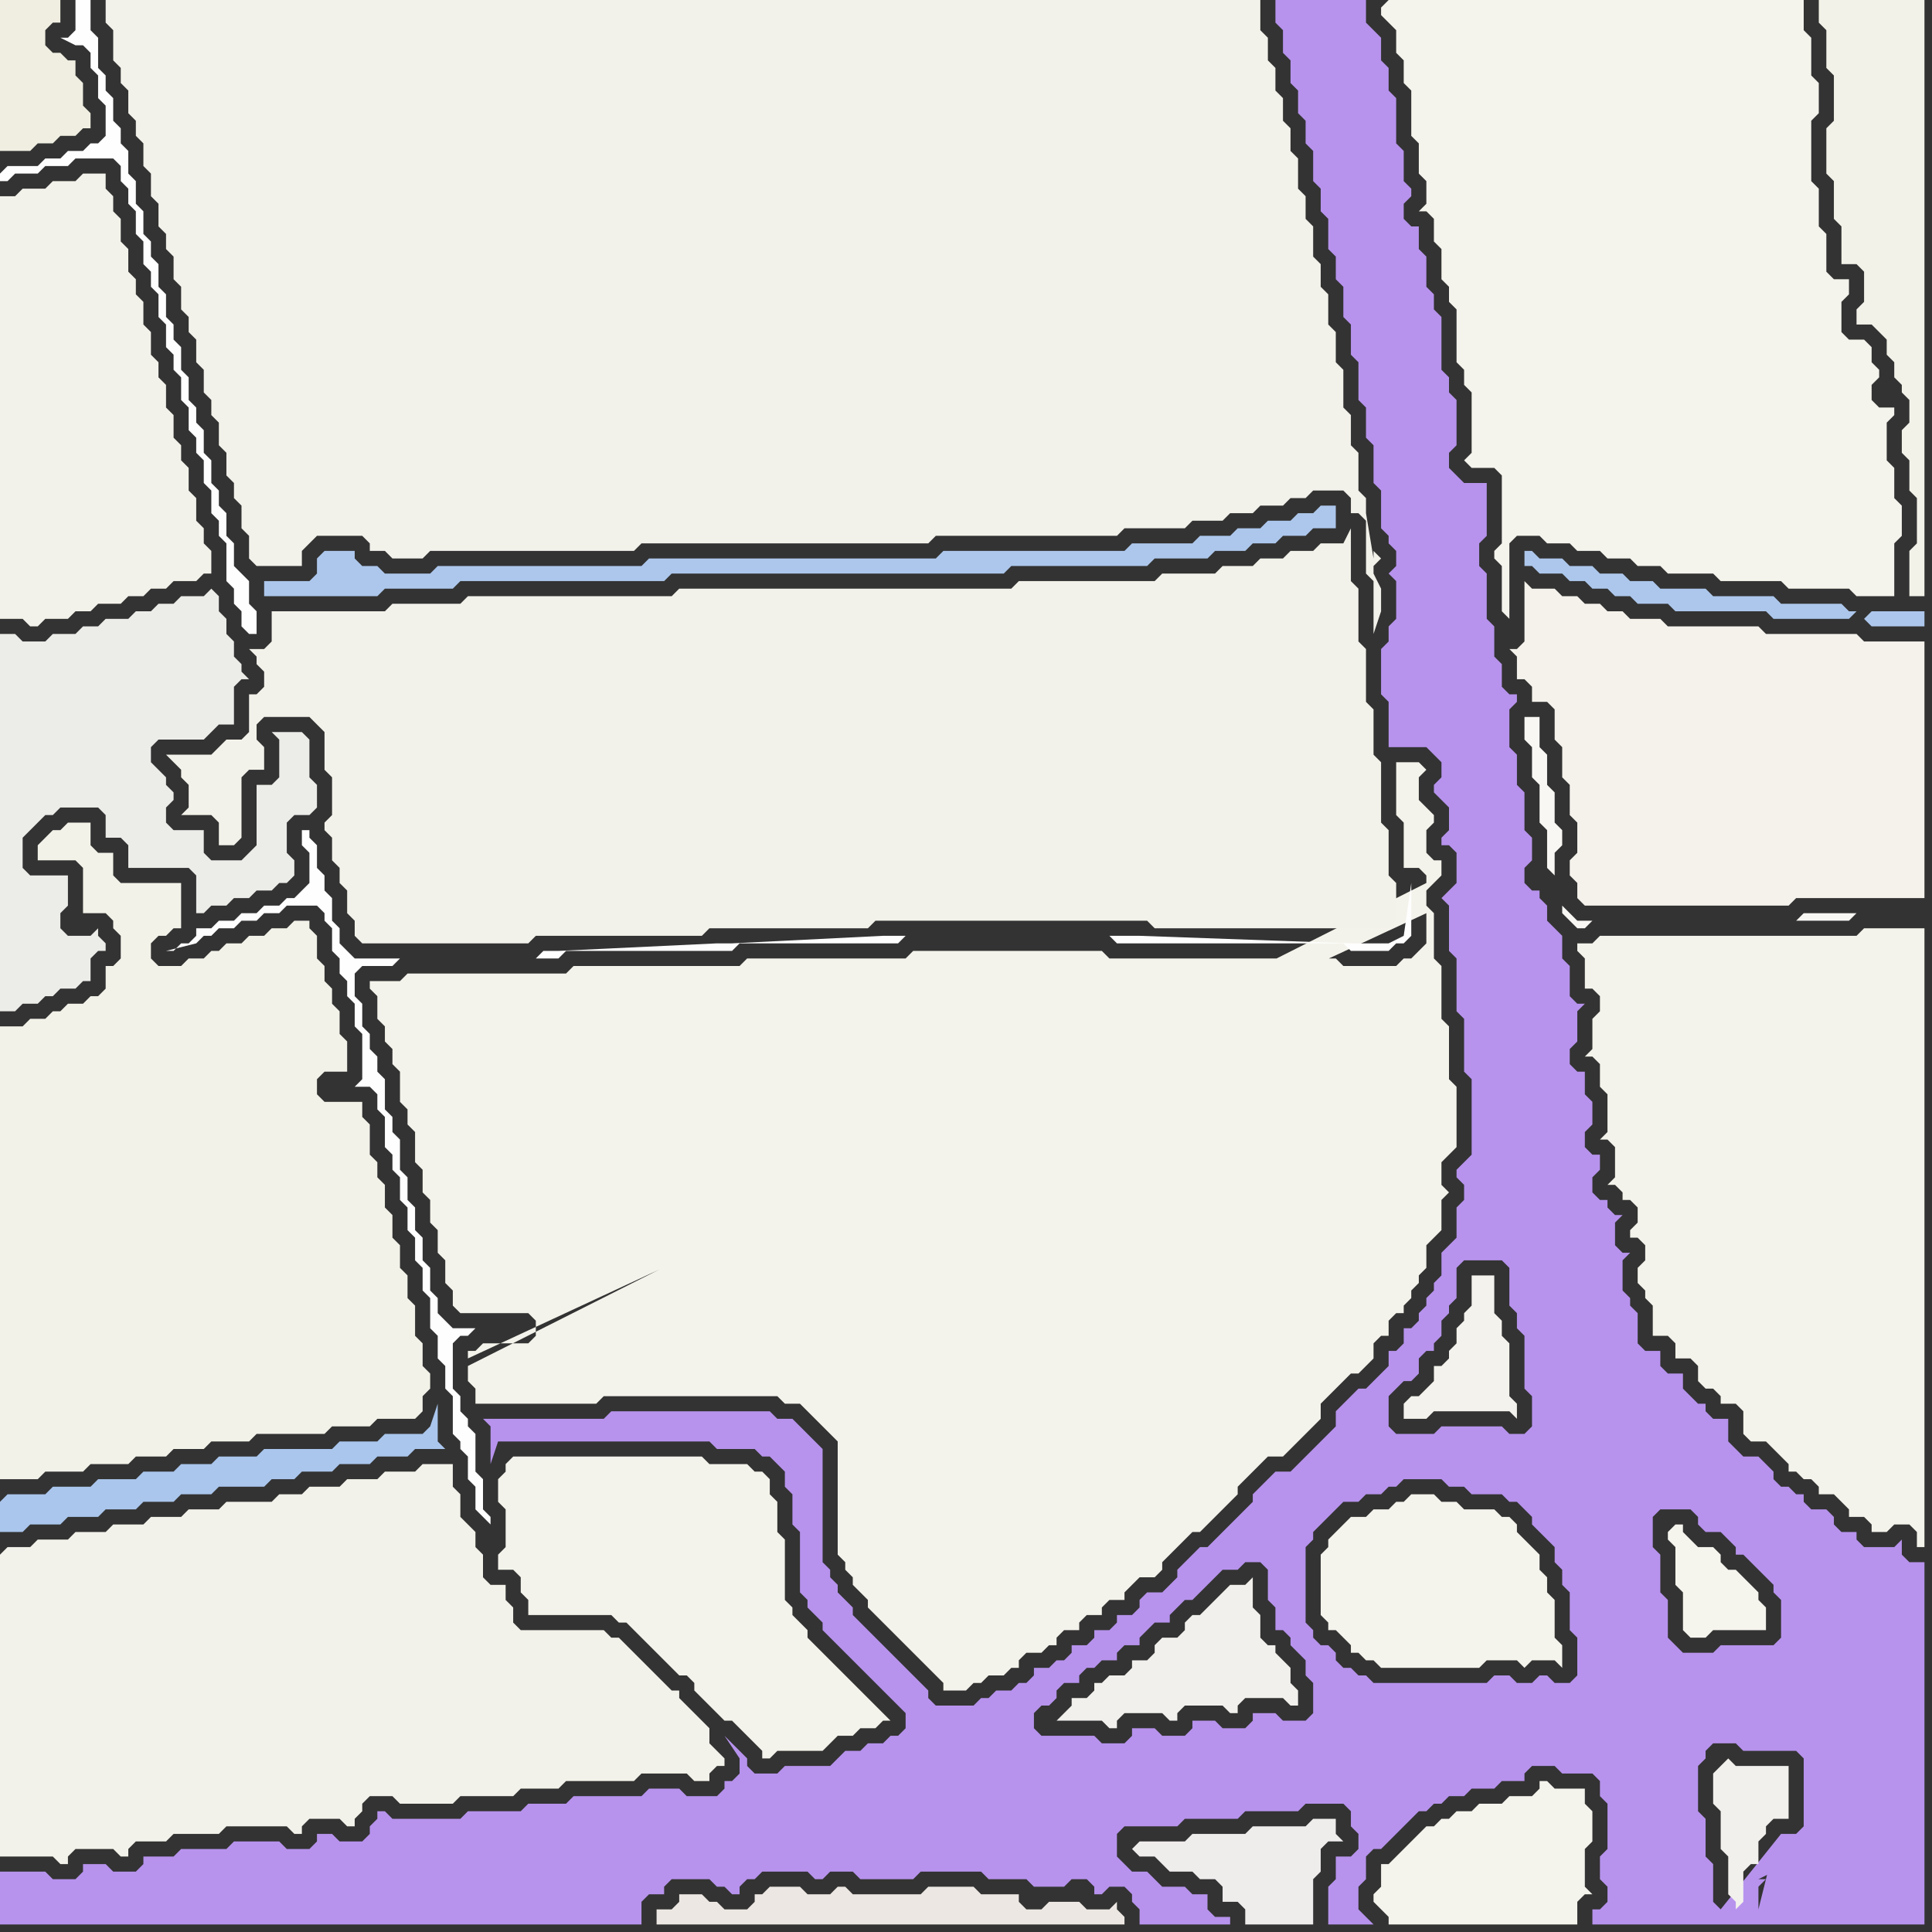 <svg width="256" height="256" xmlns="http://www.w3.org/2000/svg"><rect width="100%" height="100%" fill="#333333" stroke="none"/><script> 
var tempColor;
function hoverPath(evt){
obj = evt.target;
tempColor = obj.getAttribute("fill");
obj.setAttribute("fill","red");
//alert(tempColor);
//obj.setAttribute("stroke","red");}
function recoverPath(evt){
obj = evt.target;
obj.setAttribute("fill", tempColor);
//obj.setAttribute("stroke", tempColor);
}</script><path onmouseover="hoverPath(evt)" onmouseout="recoverPath(evt)" fill="rgb(243,242,234)" d="M  0,28l 0,54 3,0 1,1 1,0 1,-1 3,0 1,-1 2,0 1,-1 3,0 1,-1 2,0 1,-1 2,0 1,-1 3,0 1,-1 1,0 0,-3 -1,-1 0,-2 -1,-1 0,-3 -1,-1 0,-3 -1,-1 0,-2 -1,-1 0,-3 -1,-1 0,-3 -1,-1 0,-2 -1,-1 0,-3 -1,-1 0,-3 -1,-1 0,-2 -1,-1 0,-3 -1,-1 0,-3 -1,-1 0,-2 -1,-1 0,-2 -3,0 -1,1 -3,0 -1,1 -3,0 -1,1 -2,0Z"/>
<path onmouseover="hoverPath(evt)" onmouseout="recoverPath(evt)" fill="rgb(173,199,236)" d="M  70,75l -12,0 -1,1 -6,0 -1,-1 -2,0 -1,-1 0,-1 -4,0 -1,1 0,2 -1,1 -6,0 0,2 15,0 1,-1 9,0 1,-1 27,0 1,-1 44,0 1,-1 18,0 1,-1 7,0 1,-1 4,0 1,-1 3,0 1,-1 3,0 1,-1 3,0 0,-3 -2,0 -1,1 -2,0 -1,1 -3,0 -1,1 -3,0 -1,1 -4,0 -1,1 -8,0 -1,1 -24,0 -1,1 -38,0 -1,1Z"/>
<path onmouseover="hoverPath(evt)" onmouseout="recoverPath(evt)" fill="rgb(236,237,233)" d="M  0,89l 0,45 2,0 1,-1 2,0 1,-1 1,0 1,-1 2,0 1,-1 1,0 0,-3 1,-1 1,0 0,-1 -1,-1 0,-1 -1,1 -3,0 -1,-1 0,-2 1,-1 0,-4 -5,0 -1,-1 0,-4 1,-1 1,-1 1,-1 1,0 1,-1 5,0 1,1 0,3 2,0 1,1 0,3 8,0 1,1 0,5 1,0 1,-1 2,0 1,-1 2,0 1,-1 2,0 1,-1 1,0 1,-1 0,-2 -1,-1 0,-4 1,-1 2,0 1,-1 0,-3 -1,-1 0,-5 -1,-1 -4,0 1,1 0,5 -1,1 -2,0 0,8 -1,1 -1,1 -4,0 -1,-1 0,-3 -4,0 -1,-1 0,-2 1,-1 0,-1 -1,-1 0,-1 -1,-1 -1,-1 0,-2 1,-1 6,0 1,-1 1,-1 2,0 0,-5 1,-1 1,0 -1,-1 0,-1 -1,-1 0,-2 -1,-1 0,-2 -1,-1 0,-2 -1,-1 -1,1 -3,0 -1,1 -2,0 -1,1 -2,0 -1,1 -3,0 -1,1 -2,0 -1,1 -3,0 -1,1 -3,0 -1,-1 -2,0Z"/>
<path onmouseover="hoverPath(evt)" onmouseout="recoverPath(evt)" fill="rgb(244,243,235)" d="M  62,181l 0,2 1,1 0,2 16,0 1,-1 23,0 1,1 2,0 1,1 1,1 1,1 1,1 1,1 0,15 1,1 0,1 1,1 0,1 1,1 1,1 0,1 1,1 1,1 1,1 1,1 1,1 1,1 1,1 1,1 1,1 1,1 0,1 3,0 1,-1 1,0 1,-1 2,0 1,-1 1,0 0,-1 1,-1 2,0 1,-1 1,0 0,-1 1,-1 2,0 0,-1 1,-1 2,0 0,-1 1,-1 2,0 0,-1 1,-1 1,-1 2,0 1,-1 0,-1 1,-1 1,-1 1,-1 1,-1 1,0 1,-1 1,-1 1,-1 1,-1 1,-1 0,-1 1,-1 1,-1 1,-1 1,-1 2,0 2,-2 1,-1 2,-2 0,-2 1,-1 1,-1 1,-1 1,-1 1,0 1,-1 1,-1 0,-2 1,-1 1,0 0,-2 1,-1 1,0 0,-1 1,-1 0,-1 1,-1 0,-1 1,-1 0,-3 1,-1 1,-1 0,-4 1,-1 -1,-1 0,-3 1,-1 1,-1 0,-8 -1,-1 0,-7 -1,-1 0,-7 -1,-1 0,-6 -1,-1 0,-2 1,-1 1,-1 0,-2 -1,0 -1,-1 0,-3 1,-1 0,-1 -1,-1 -1,-1 0,-3 1,-1 -1,-1 -3,0 0,7 1,1 0,6 2,0 1,1 0,1 -127,64 127,-60 0,4 -2,2 -1,0 -1,1 -7,0 -1,-1 -30,0 -1,-1 -25,0 -1,1 -21,0 -1,1 -22,0 -1,1 -21,0 -1,1 -4,0 0,1 1,1 0,3 1,1 0,2 1,1 0,2 1,1 0,4 1,1 0,2 1,1 0,4 1,1 0,3 1,1 0,3 1,1 0,3 1,1 0,3 1,1 0,2 1,1 9,0 1,1 0,2 -1,1 -6,0 -1,1 -1,0 0,1 127,-59 -127,60Z"/>
<path onmouseover="hoverPath(evt)" onmouseout="recoverPath(evt)" fill="rgb(239,236,236)" d="M  150,245l 0,0 1,1 2,0 1,1 1,1 3,0 1,1 2,0 1,1 0,2 2,0 1,1 0,2 9,0 0,-6 1,-1 0,-3 1,-1 2,0 -1,-1 0,-2 -3,0 -1,1 -7,0 -1,1 -7,0 -1,1 -6,0 -1,1Z"/>
<path onmouseover="hoverPath(evt)" onmouseout="recoverPath(evt)" fill="rgb(244,243,236)" d="M  181,201l -2,0 -1,1 -1,1 -1,1 0,1 -1,1 0,8 1,1 0,1 1,0 1,1 1,1 0,1 1,0 1,1 1,0 1,1 13,0 1,-1 4,0 1,1 1,-1 3,0 1,1 0,-3 -1,-1 0,-5 -1,-1 0,-2 -1,-1 0,-2 -1,-1 -1,-1 -1,-1 0,-1 -1,-1 -1,0 -1,-1 -4,0 -1,-1 -2,0 -1,-1 -3,0 -1,1 -1,0 -1,1 -2,0 -1,1Z"/>
<path onmouseover="hoverPath(evt)" onmouseout="recoverPath(evt)" fill="rgb(244,243,236)" d="M  183,1l 0,1 1,1 1,1 0,3 1,1 0,3 1,1 0,6 1,1 0,4 1,1 0,3 -1,1 1,0 1,1 0,3 1,1 0,4 1,1 0,2 1,1 0,7 1,1 0,2 1,1 0,8 -1,1 1,1 3,0 1,1 0,9 -1,1 0,1 1,1 0,6 1,1 0,-10 1,-1 3,0 1,1 3,0 1,1 3,0 1,1 3,0 1,1 3,0 1,1 6,0 1,1 8,0 1,1 8,0 1,1 5,0 0,-7 1,-1 0,-4 -1,-1 0,-4 -1,-1 0,-5 1,-1 0,-1 -2,0 -1,-1 0,-2 1,-1 0,-1 -1,-1 0,-2 -1,-1 -2,0 -1,-1 0,-4 1,-1 0,-2 -2,0 -1,-1 0,-5 -1,-1 0,-5 -1,-1 0,-8 1,-1 0,-4 -1,-1 0,-5 -1,-1 0,-4 -55,0 -1,1Z"/>
<path onmouseover="hoverPath(evt)" onmouseout="recoverPath(evt)" fill="rgb(183,147,237)" d="M  240,255l 15,0 0,-48 -2,0 -1,-1 0,-2 -1,1 -4,0 -1,-1 0,-1 -2,0 -1,-1 0,-1 -1,-1 -2,0 -1,-1 0,-1 -1,0 -1,-1 -1,0 -1,-1 0,-1 -1,-1 -1,-1 -2,0 -1,-1 -1,-1 0,-3 -2,0 -1,-1 0,-1 -1,0 -1,-1 -1,-1 0,-2 -2,0 -1,-1 0,-2 -2,0 -1,-1 0,-4 -1,-1 0,-1 -1,-1 0,-4 1,-1 -1,0 -1,-1 0,-3 1,-1 -1,0 -1,-1 0,-1 -1,0 -1,-1 0,-2 1,-1 0,-2 -1,0 -1,-1 0,-2 1,-1 0,-3 -1,-1 0,-3 -1,0 -1,-1 0,-2 1,-1 0,-4 1,-1 -1,0 -1,-1 0,-4 -1,-1 0,-3 -1,-1 -1,-1 0,-2 -1,-1 0,-1 -1,0 -1,-1 0,-2 1,-1 0,-3 -1,-1 0,-5 -1,-1 0,-4 -1,-1 0,-5 1,-1 0,-1 -1,0 -1,-1 0,-3 -1,-1 0,-4 -1,-1 0,-6 -1,-1 0,-3 1,-1 0,-7 -3,0 -1,-1 -1,-1 0,-2 1,-1 0,-6 -1,-1 0,-2 -1,-1 0,-7 -1,-1 0,-2 -1,-1 0,-4 -1,-1 0,-3 -1,0 -1,-1 0,-2 1,-1 0,-1 -1,-1 0,-4 -1,-1 0,-6 -1,-1 0,-3 -1,-1 0,-3 -1,-1 -1,-1 0,-3 -12,0 0,3 1,1 0,3 1,1 0,3 1,1 0,3 1,1 0,3 1,1 0,4 1,1 0,3 1,1 0,4 1,1 0,3 1,1 0,4 1,1 0,4 1,1 0,5 1,1 0,4 1,1 0,5 1,1 0,5 1,1 0,1 1,1 0,2 -1,1 1,1 0,5 -1,1 0,2 -1,1 0,6 1,1 0,6 5,0 1,1 1,1 0,2 -1,1 0,1 1,1 0,0 1,1 0,3 -1,1 0,1 1,0 1,1 0,4 -1,1 -1,1 1,1 0,6 1,1 0,7 1,1 0,7 1,1 0,10 -1,1 -1,1 0,1 1,1 0,2 -1,1 0,4 -1,1 -1,1 0,3 -1,1 0,1 -1,1 0,1 -1,1 0,1 -1,1 -1,0 0,2 -1,1 -1,0 0,2 -1,1 -1,1 -1,1 -1,0 -1,1 -1,1 -1,1 0,2 -1,1 -1,1 -1,1 -1,1 -2,2 -2,0 -2,2 -1,1 0,1 -1,1 -1,1 -2,2 -1,1 -1,1 -1,0 -2,2 -1,1 0,1 -1,1 -1,1 -2,0 -1,1 0,1 -1,1 -2,0 0,1 -1,1 -2,0 0,1 -1,1 -2,0 0,1 -1,1 -1,0 -1,1 -2,0 0,1 -1,1 -1,0 -1,1 -2,0 -1,1 -1,0 -1,1 -5,0 -1,-1 0,-1 -1,-1 -1,-1 -1,-1 -1,-1 -1,-1 -1,-1 -1,-1 -1,-1 -1,-1 -1,-1 0,-1 -1,-1 -1,-1 0,-1 -1,-1 0,-1 -1,-1 0,-15 -1,-1 -1,-1 -1,-1 -1,-1 -2,0 -1,-1 -21,0 -1,1 -16,0 1,1 0,5 1,-3 28,0 1,1 5,0 1,1 1,0 1,1 1,1 0,2 1,1 0,4 1,1 0,8 1,1 0,1 1,1 1,1 0,1 1,1 1,1 1,1 1,1 1,1 1,1 1,1 1,1 1,1 1,1 1,1 0,2 -1,1 -1,0 -1,1 -2,0 -1,1 -2,0 -1,1 -1,1 -6,0 -1,1 -3,0 -1,-1 0,-1 -1,-1 -1,-1 -1,-1 2,3 0,2 -1,1 -1,0 0,1 -1,1 -4,0 -1,-1 -4,0 -1,1 -9,0 -1,1 -5,0 -1,1 -7,0 -1,1 -9,0 -1,-1 -1,0 0,1 -1,1 0,1 -1,1 -3,0 -1,-1 -2,0 0,1 -1,1 -3,0 -1,-1 -6,0 -1,1 -6,0 -1,1 -4,0 0,1 -1,1 -3,0 -1,-1 -3,0 0,1 -1,1 -3,0 -1,-1 -6,0 0,7 85,0 0,-3 1,-1 2,0 0,-1 1,-1 5,0 1,1 1,0 1,1 1,0 0,-1 1,-1 1,0 1,-1 6,0 1,1 1,0 1,-1 3,0 1,1 7,0 1,-1 8,0 1,1 5,0 1,1 4,0 1,-1 2,0 1,1 0,1 1,0 1,-1 2,0 1,1 0,1 1,1 0,2 12,0 0,-1 -2,0 -1,-1 0,-2 -2,0 -1,-1 -3,0 -1,-1 -1,-1 -2,0 -1,-1 -1,-1 0,-3 1,-1 7,0 1,-1 7,0 1,-1 7,0 1,-1 5,0 1,1 0,2 1,1 0,2 -1,1 -2,0 0,3 -1,1 0,5 6,0 -1,-1 0,0 -1,-1 0,-3 1,-1 0,-3 1,-1 1,0 1,-1 1,-1 1,-1 1,-1 1,-1 1,0 1,-1 1,0 1,-1 2,0 1,-1 3,0 1,-1 3,0 0,-1 1,-1 3,0 1,1 4,0 1,1 0,2 1,1 0,6 -1,1 0,3 1,1 0,2 -1,1 -1,0 0,2 29,0 -7,-2 0,-3 1,-1 -1,0 2,-1 0,-3 -2,8 7,2 -12,-2 -1,-1 0,-5 -1,-1 0,-5 -1,-1 0,-6 1,-1 0,-1 1,-1 3,0 1,1 7,0 1,1 0,9 -1,1 -2,0 -8,10 12,2 -99,-32 2,0 0,-1 1,-1 1,0 1,-1 2,0 0,-1 1,-1 2,0 0,-1 1,-1 1,-1 2,0 0,-1 1,-1 1,-1 1,0 1,-1 1,-1 1,-1 1,-1 2,0 1,-1 2,0 1,1 0,4 1,1 0,3 1,0 1,1 0,1 1,1 1,1 0,2 1,1 0,4 -1,1 -3,0 -1,-1 -3,0 0,1 -1,1 -3,0 -1,-1 -3,0 0,1 -1,1 -3,0 -1,-1 -3,0 0,1 -1,1 -3,0 -1,-1 -7,0 -1,-1 0,-2 1,-1 1,0 1,-1 0,-1 1,-1 99,32 -56,-70 1,-1 1,-1 1,0 1,-1 0,-2 1,-1 1,0 0,-1 1,-1 0,-2 1,-1 0,-1 1,-1 0,-4 1,-1 5,0 1,1 0,5 1,1 0,2 1,1 0,7 1,1 0,4 -1,1 -2,0 -1,-1 -8,0 -1,1 -5,0 -1,-1 0,-4 56,70 -65,-37 -1,-1 0,-1 -1,-1 0,-10 1,-1 0,-1 4,-4 2,0 1,-1 2,0 1,-1 1,0 1,-1 5,0 1,1 2,0 1,1 4,0 1,1 1,0 1,1 1,1 0,1 1,1 1,1 1,1 0,2 1,1 0,2 1,1 0,5 1,1 0,5 -1,1 -2,0 -1,-1 -1,0 -1,1 -2,0 -1,-1 -2,0 -1,1 -15,0 -1,-1 -1,0 -1,-1 -1,0 -1,-1 0,-1 -1,-1 -1,0 65,37 -16,-55 1,1 0,1 1,1 2,0 1,1 1,1 0,1 1,0 1,1 1,1 1,1 1,1 0,1 1,1 0,5 -1,1 -7,0 -1,1 -4,0 -1,-1 -1,-1 0,-5 -1,-1 0,-5 -1,-1 0,-4 1,-1 4,0 16,55Z"/>
<path onmouseover="hoverPath(evt)" onmouseout="recoverPath(evt)" fill="rgb(243,242,233)" d="M  242,0l -1,0 0,3 1,1 0,5 1,1 0,6 -1,1 0,6 1,1 0,5 1,1 0,5 2,0 1,1 0,4 -1,1 0,2 2,0 1,1 1,1 0,2 1,1 0,2 1,1 0,1 1,1 0,3 -1,1 0,3 1,1 0,4 1,1 0,6 -1,1 0,6 2,0 0,-79Z"/>
<path onmouseover="hoverPath(evt)" onmouseout="recoverPath(evt)" fill="rgb(243,242,234)" d="M  0,206l 0,40 7,0 1,1 1,0 0,-1 1,-1 5,0 1,1 1,0 0,-1 1,-1 4,0 1,-1 6,0 1,-1 8,0 1,1 1,0 0,-1 1,-1 4,0 1,1 1,0 0,-1 1,-1 0,-1 1,-1 3,0 1,1 7,0 1,-1 7,0 1,-1 5,0 1,-1 9,0 1,-1 6,0 1,1 2,0 0,-1 1,-1 1,0 0,-1 -1,-1 0,0 -1,-1 0,-2 -1,-1 -1,-1 -1,-1 -1,-1 0,-1 -1,0 -1,-1 -1,-1 -1,-1 -1,-1 -1,-1 -1,-1 -1,-1 -1,0 -1,-1 -11,0 -1,-1 0,-2 -1,-1 0,-2 -2,0 -1,-1 0,-3 -1,-1 0,-2 -1,-1 -1,-1 0,-3 -1,-1 0,-3 -4,0 -1,1 -4,0 -1,1 -4,0 -1,1 -4,0 -1,1 -3,0 -1,1 -6,0 -1,1 -4,0 -1,1 -4,0 -1,1 -4,0 -1,1 -4,0 -1,1 -4,0 -1,1 -3,0 -1,1Z"/>
<path onmouseover="hoverPath(evt)" onmouseout="recoverPath(evt)" fill="rgb(243,242,233)" d="M  0,138l 0,58 5,0 1,-1 5,0 1,-1 5,0 1,-1 4,0 1,-1 4,0 1,-1 5,0 1,-1 9,0 1,-1 5,0 1,-1 5,0 1,-1 0,-2 1,-1 0,-2 -1,-1 0,-3 -1,-1 0,-4 -1,-1 0,-3 -1,-1 0,-3 -1,-1 0,-3 -1,-1 0,-3 -1,-1 0,-2 -1,-1 0,-4 -1,-1 0,-2 -5,0 -1,-1 0,-2 1,-1 3,0 0,-4 -1,-1 0,-3 -1,-1 0,-2 -1,-1 0,-2 -1,-1 0,-3 -1,-1 0,-1 -2,0 -1,1 -2,0 -1,1 -2,0 -1,1 -2,0 -1,1 -1,0 -1,1 -2,0 -1,1 -3,0 -1,-1 0,-2 1,-1 1,0 1,-1 1,0 0,-6 -8,0 -1,-1 0,-3 -2,0 -1,-1 0,-3 -3,0 -1,1 -1,0 -1,1 -1,1 0,2 5,0 1,1 0,6 3,0 1,1 0,1 1,1 0,3 -1,1 -1,0 0,3 -1,1 -1,0 -1,1 -2,0 -1,1 -1,0 -1,1 -2,0 -1,1 -3,0 0,2 11,-16 0,0 -11,16Z"/>
<path onmouseover="hoverPath(evt)" onmouseout="recoverPath(evt)" fill="rgb(243,242,234)" d="M  37,81l -1,0 0,4 -1,1 -2,0 1,1 0,1 1,1 0,2 -1,1 -1,0 0,5 -1,1 -2,0 -1,1 -1,1 -6,0 1,1 0,0 1,1 0,1 1,1 0,3 -1,1 4,0 1,1 0,3 2,0 1,-1 0,-8 1,-1 2,0 0,-3 -1,-1 0,-2 1,-1 6,0 1,1 1,1 0,5 1,1 0,5 -1,1 0,1 1,1 0,3 1,1 0,2 1,1 0,3 1,1 0,2 1,1 22,0 1,-1 22,0 1,-1 21,0 1,-1 36,0 1,1 31,0 1,-1 0,-5 -1,-1 0,-6 -1,-1 0,-8 -1,-1 0,-6 -1,-1 0,-7 -1,-1 0,-7 -1,-1 0,-7 -1,2 -3,0 -1,1 -3,0 -1,1 -3,0 -1,1 -4,0 -1,1 -7,0 -1,1 -18,0 -1,1 -44,0 -1,1 -27,0 -1,1 -9,0 -1,1Z"/>
<path onmouseover="hoverPath(evt)" onmouseout="recoverPath(evt)" fill="rgb(244,243,235)" d="M  67,194l 0,1 -1,1 0,3 1,1 0,5 -1,1 0,2 2,0 1,1 0,2 1,1 0,2 11,0 1,1 1,0 1,1 1,1 1,1 1,1 1,1 1,1 1,1 1,0 1,1 0,1 1,1 1,1 1,1 1,1 1,0 1,1 1,1 1,1 1,1 0,1 1,0 1,-1 6,0 1,-1 1,-1 2,0 1,-1 2,0 1,-1 1,0 -1,-1 0,0 -1,-1 -1,-1 -1,-1 -1,-1 -1,-1 -1,-1 -1,-1 -1,-1 -1,-1 -1,-1 0,-1 -1,-1 -1,-1 0,-1 -1,-1 0,-8 -1,-1 0,-4 -1,-1 0,-2 -1,-1 -1,0 -1,-1 -5,0 -1,-1 -25,0 -1,1Z"/>
<path onmouseover="hoverPath(evt)" onmouseout="recoverPath(evt)" fill="rgb(236,231,226)" d="M  119,255l 30,0 0,-1 -1,-1 0,-1 -1,1 -3,0 -1,-1 -4,0 -1,1 -2,0 -1,-1 0,-1 -5,0 -1,-1 -6,0 -1,1 -9,0 -1,-1 -1,0 -1,1 -3,0 -1,-1 -4,0 -1,1 -1,0 0,1 -1,1 -3,0 -1,-1 -1,0 -1,-1 -3,0 0,1 -1,1 -2,0 0,2Z"/>
<path onmouseover="hoverPath(evt)" onmouseout="recoverPath(evt)" fill="rgb(243,242,236)" d="M  196,169l -1,0 0,4 -1,1 0,1 -1,1 0,2 -1,1 0,1 -1,1 -1,0 0,2 -1,1 -1,1 -1,0 -1,1 0,2 3,0 1,-1 10,0 1,1 0,-2 -1,-1 0,-7 -1,-1 0,-2 -1,-1 0,-5Z"/>
<path onmouseover="hoverPath(evt)" onmouseout="recoverPath(evt)" fill="rgb(248,247,244)" d="M  211,122l -2,0 -1,-1 -1,-1 0,1 1,1 0,0 1,1 1,0 1,-1 -5,-6 0,-3 1,-1 0,-2 -1,-1 0,-4 -1,-1 0,-4 -1,-1 0,-4 -2,0 0,3 1,1 0,4 1,1 0,5 1,1 0,5 1,1 5,6 34,0 1,-1 -7,0 -1,1Z"/>
<path onmouseover="hoverPath(evt)" onmouseout="recoverPath(evt)" fill="rgb(244,243,235)" d="M  211,125l -2,0 0,1 1,1 0,4 1,0 1,1 0,2 -1,1 0,4 -1,1 1,0 1,1 0,3 1,1 0,5 -1,1 1,0 1,1 0,4 -1,1 1,0 1,1 0,1 1,0 1,1 0,2 -1,1 0,1 1,0 1,1 0,2 -1,1 0,2 1,1 0,1 1,1 0,4 2,0 1,1 0,2 2,0 1,1 0,2 1,1 1,0 1,1 0,1 2,0 1,1 0,3 1,1 2,0 1,1 1,1 1,1 0,1 1,0 1,1 1,0 1,1 0,1 2,0 1,1 1,1 0,1 2,0 1,1 0,1 2,0 1,-1 2,0 1,1 0,2 1,0 0,-82 -8,0 -1,1 -34,0 -1,1Z"/>
<path onmouseover="hoverPath(evt)" onmouseout="recoverPath(evt)" fill="rgb(173,199,236)" d="M  247,82l 0,0 1,1 7,0 0,-2 -7,0 -1,1 -1,-1 -1,0 -1,-1 -8,0 -1,-1 -8,0 -1,-1 -6,0 -1,-1 -3,0 -1,-1 -3,0 -1,-1 -3,0 -1,-1 -3,0 -1,-1 -1,0 0,2 1,0 1,1 3,0 1,1 2,0 1,1 2,0 1,1 2,0 1,1 4,0 1,1 12,0 1,1 10,0 1,-1 1,1Z"/>
<path onmouseover="hoverPath(evt)" onmouseout="recoverPath(evt)" fill="rgb(239,238,225)" d="M  0,11l 0,9 4,0 1,-1 2,0 1,-1 2,0 1,-1 1,0 0,-2 -1,-1 0,-3 -1,-1 0,-2 -1,0 -1,-1 -1,0 -1,-1 0,-2 1,-1 1,0 0,-3 -8,0Z"/>
<path onmouseover="hoverPath(evt)" onmouseout="recoverPath(evt)" fill="rgb(254,254,254)" d="M  0,23l 0,1 1,0 1,-1 3,0 1,-1 3,0 1,-1 5,0 1,1 0,2 1,1 0,2 1,1 0,3 1,1 0,3 1,1 0,2 1,1 0,3 1,1 0,3 1,1 0,2 1,1 0,3 1,1 0,3 1,1 0,2 1,1 0,3 1,1 0,3 1,1 0,2 1,1 0,5 1,1 0,2 1,1 0,2 1,1 1,0 0,-3 -1,-1 0,-3 -1,-1 -1,-1 0,-3 -1,-1 0,-3 -1,-1 0,-2 -1,-1 0,-3 -1,-1 0,-3 -1,-1 0,-2 -1,-1 0,-3 -1,-1 0,-3 -1,-1 0,-2 -1,-1 0,-3 -1,-1 0,-3 -1,-1 0,-2 -1,-1 0,-3 -1,-1 0,-3 -1,-1 0,-3 -1,-1 0,-2 -1,-1 0,-3 -1,-1 0,-2 -1,-1 0,-4 -1,-1 0,-4 -2,0 0,4 -1,1 -1,0 2,1 1,0 1,1 0,2 1,1 0,3 1,1 0,4 -1,1 -1,0 -1,1 -2,0 -1,1 -2,0 -1,1 -4,0 -1,1Z"/>
<path onmouseover="hoverPath(evt)" onmouseout="recoverPath(evt)" fill="rgb(170,198,237)" d="M  0,199l 0,4 3,0 1,-1 4,0 1,-1 4,0 1,-1 4,0 1,-1 4,0 1,-1 4,0 1,-1 6,0 1,-1 3,0 1,-1 4,0 1,-1 4,0 1,-1 4,0 1,-1 4,0 -1,-1 0,-5 -1,3 -1,1 -5,0 -1,1 -5,0 -1,1 -9,0 -1,1 -5,0 -1,1 -4,0 -1,1 -4,0 -1,1 -5,0 -1,1 -5,0 -1,1 -5,0 -1,1Z"/>
<path onmouseover="hoverPath(evt)" onmouseout="recoverPath(evt)" fill="rgb(254,254,254)" d="M  53,127l -6,0 -1,-1 -1,-1 0,-2 -1,-1 0,-3 -1,-1 0,-2 -1,-1 0,-3 -1,-1 0,-1 -1,0 0,2 1,1 0,4 -1,1 -1,1 -1,0 -1,1 -2,0 -1,1 -2,0 -1,1 -2,0 -1,1 -2,0 0,1 -1,1 -1,0 -1,1 -1,0 4,-1 1,-1 1,0 1,-1 2,0 1,-1 2,0 1,-1 2,0 1,-1 4,0 1,1 0,1 1,1 0,3 1,1 0,2 1,1 0,2 1,1 0,3 1,1 0,6 -1,1 2,0 1,1 0,2 1,1 0,4 1,1 0,2 1,1 0,3 1,1 0,3 1,1 0,3 1,1 0,3 1,1 0,4 1,1 0,3 1,1 0,3 1,1 0,5 1,1 0,1 1,1 0,3 1,1 0,3 1,1 1,1 0,-1 -1,-1 0,-4 -1,-1 0,-5 -1,-1 0,-1 -1,-1 0,-2 -1,-1 0,-6 1,-1 1,0 1,-1 -3,0 -1,-1 -1,-1 0,-2 -1,-1 0,-3 -1,-1 0,-3 -1,-1 0,-3 -1,-1 0,-3 -1,-1 0,-4 -1,-1 0,-2 -1,-1 0,-4 -1,-1 0,-2 -1,-1 0,-2 -1,-1 0,-3 -1,-1 0,-3 1,-1 4,0 1,-1 21,0 1,-1 22,0 1,-1 21,0 1,-1 27,0 1,1 30,0 1,1 5,0 1,-1 1,0 1,-1 0,-7 -1,7 -2,1 -5,0 -28,-1 -34,0 -20,1 -2,0 -21,1 -2,0 -1,1Z"/>
<path onmouseover="hoverPath(evt)" onmouseout="recoverPath(evt)" fill="rgb(242,241,234)" d="M  72,73l 12,0 1,-1 38,0 1,-1 24,0 1,-1 8,0 1,-1 4,0 1,-1 3,0 1,-1 3,0 1,-1 2,0 1,-1 4,0 1,1 0,2 1,0 1,1 0,7 1,1 0,7 1,-3 0,-3 -1,-2 0,-1 1,-1 -1,-1 0,1 -1,-6 0,-2 -1,-1 0,-5 -1,-1 0,-4 -1,-1 0,-5 -1,-1 0,-4 -1,-1 0,-4 -1,-1 0,-3 -1,-1 0,-4 -1,-1 0,-3 -1,-1 0,-4 -1,-1 0,-3 -1,-1 0,-3 -1,-1 0,-3 -1,-1 0,-3 -1,-1 0,-4 -153,0 0,3 1,1 0,4 1,1 0,2 1,1 0,3 1,1 0,2 1,1 0,3 1,1 0,3 1,1 0,3 1,1 0,2 1,1 0,3 1,1 0,3 1,1 0,2 1,1 0,3 1,1 0,3 1,1 0,2 1,1 0,3 1,1 0,3 1,1 0,2 1,1 0,3 1,1 0,3 1,1 6,0 0,-2 1,-1 1,-1 6,0 1,1 0,1 2,0 1,1 4,0 1,-1Z"/>
<path onmouseover="hoverPath(evt)" onmouseout="recoverPath(evt)" fill="rgb(242,240,236)" d="M  141,227l -1,1 6,0 1,1 1,0 0,-1 1,-1 5,0 1,1 1,0 0,-1 1,-1 5,0 1,1 1,0 0,-1 1,-1 5,0 1,1 1,0 0,-2 -1,-1 0,-2 -1,-1 -1,-1 0,-1 -1,0 -1,-1 0,-3 -1,-1 0,-4 -1,1 -2,0 -1,1 -1,1 -2,2 -1,0 -1,1 0,1 -1,1 -2,0 -1,1 0,1 -1,1 -2,0 0,1 -1,1 -2,0 -1,1 -1,0 0,1 -1,1 -2,0 0,1 -1,1Z"/>
<path onmouseover="hoverPath(evt)" onmouseout="recoverPath(evt)" fill="rgb(244,243,236)" d="M  188,243l -2,2 -1,1 -1,1 -1,0 0,3 -1,1 0,1 1,1 0,0 1,1 0,1 25,0 0,-3 1,-1 1,0 -1,-1 0,-5 1,-1 0,-4 -1,-1 0,-2 -4,0 -1,-1 -1,0 0,1 -1,1 -3,0 -1,1 -3,0 -1,1 -2,0 -1,1 -1,0 -1,1 -1,0 -1,1Z"/>
<path onmouseover="hoverPath(evt)" onmouseout="recoverPath(evt)" fill="rgb(244,242,235)" d="M  203,78l 0,0 -1,-1 0,8 -1,1 -1,0 1,1 0,3 1,0 1,1 0,2 2,0 1,1 0,4 1,1 0,4 1,1 0,4 1,1 0,4 -1,1 0,2 1,1 0,2 1,1 27,0 1,-1 17,0 0,-34 -8,0 -1,-1 -12,0 -1,-1 -12,0 -1,-1 -4,0 -1,-1 -2,0 -1,-1 -2,0 -1,-1 -2,0 -1,-1Z"/>
<path onmouseover="hoverPath(evt)" onmouseout="recoverPath(evt)" fill="rgb(245,244,237)" d="M  221,203l 0,1 1,1 0,5 1,1 0,5 1,1 2,0 1,-1 7,0 0,-3 -1,-1 0,-1 -1,-1 -1,-1 -1,-1 -1,0 -1,-1 0,-1 -1,-1 -2,0 -1,-1 -1,-1 0,-1 -1,0 -1,1Z"/>
<path onmouseover="hoverPath(evt)" onmouseout="recoverPath(evt)" fill="rgb(242,240,236)" d="M  228,234l 0,0 -1,1 0,4 1,1 0,5 1,1 0,5 1,1 0,1 1,-1 0,-4 1,-1 1,0 0,-3 1,-1 0,-1 1,-1 2,0 0,-7 -7,0 -1,-1 -1,1Z"/>
</svg>
